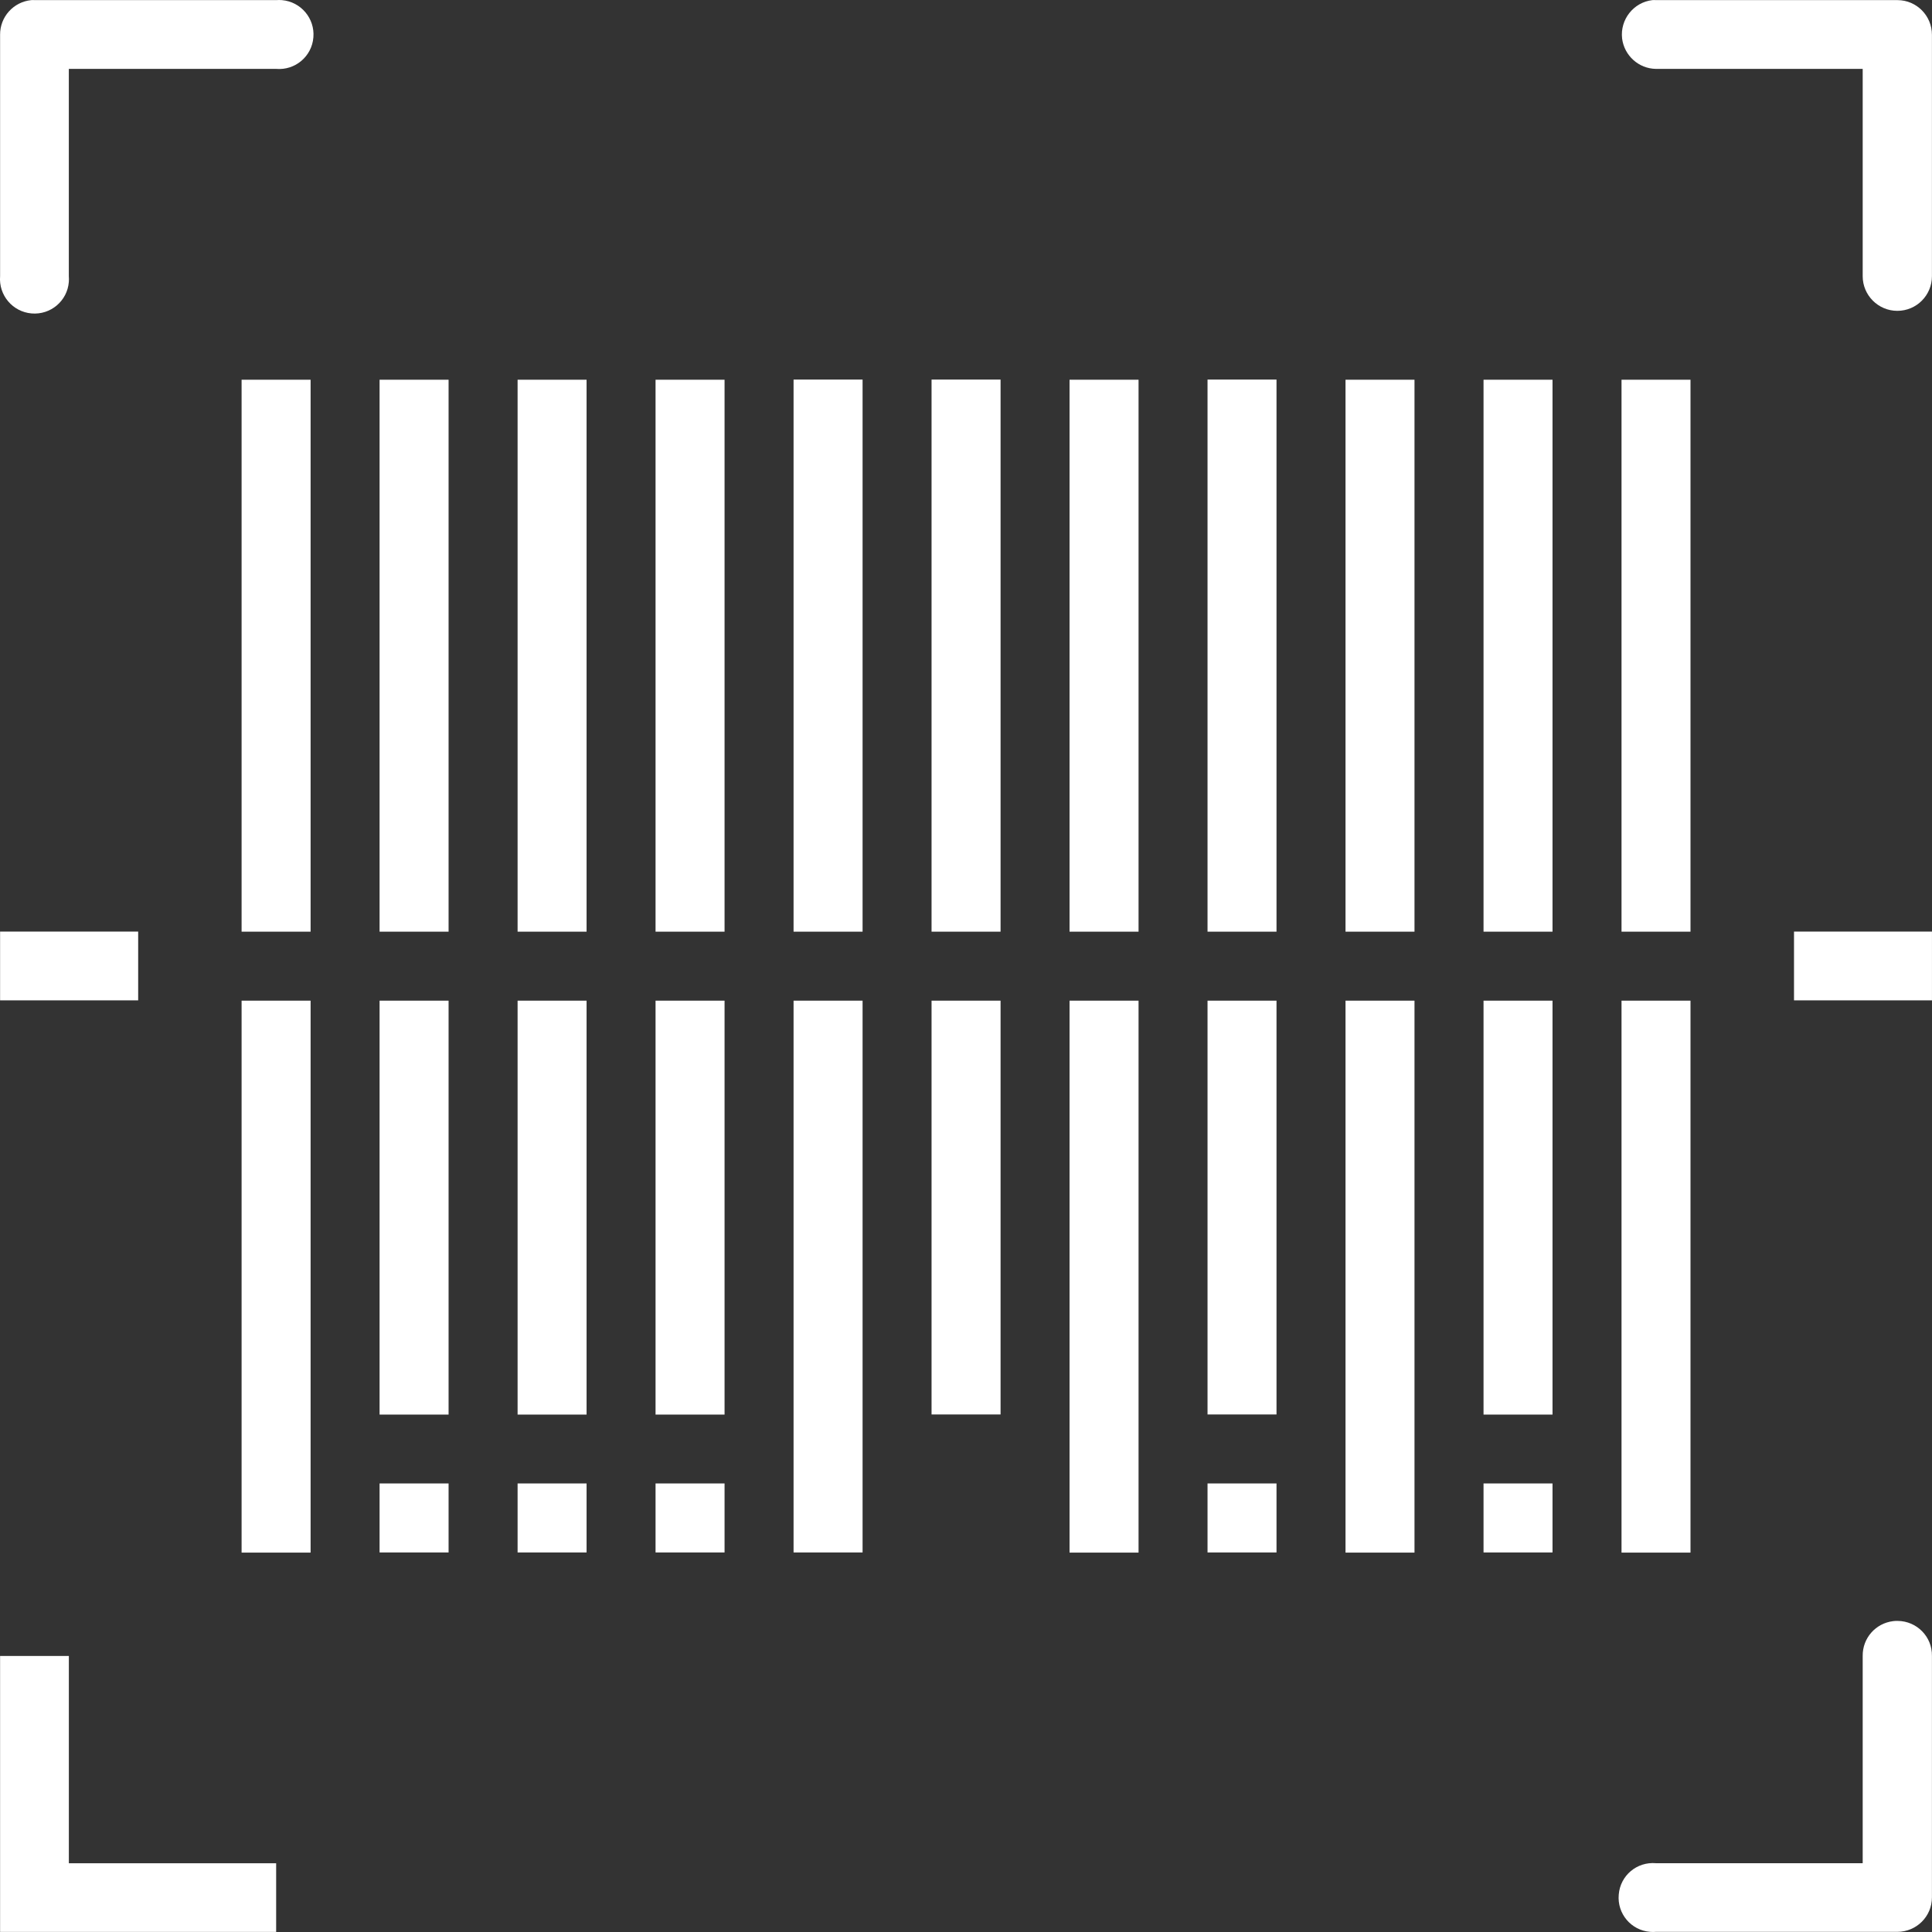 <?xml version="1.0" encoding="utf-8"?>
<!-- Generator: Adobe Illustrator 16.0.0, SVG Export Plug-In . SVG Version: 6.00 Build 0)  -->
<!DOCTYPE svg PUBLIC "-//W3C//DTD SVG 1.1//EN" "http://www.w3.org/Graphics/SVG/1.1/DTD/svg11.dtd">
<svg version="1.1"
	 id="Layer_1" xmlns:dc="http://purl.org/dc/elements/1.1/" xmlns:svg="http://www.w3.org/2000/svg" xmlns:sodipodi="http://sodipodi.sourceforge.net/DTD/sodipodi-0.dtd" xmlns:inkscape="http://www.inkscape.org/namespaces/inkscape" xmlns:rdf="http://www.w3.org/1999/02/22-rdf-syntax-ns#" xmlns:cc="http://creativecommons.org/ns#"
	 xmlns="http://www.w3.org/2000/svg" xmlns:xlink="http://www.w3.org/1999/xlink" x="0px" y="0px" width="64px" height="64px"
	 viewBox="-25 -24.25 64 64" enable-background="new -25 -24.25 64 64" xml:space="preserve">
<rect x="-25" y="-24.25" width="64" height="64" fill="#333333" stroke="none"/>
<g transform="translate(0,-288.533)">
	<path fill="#fff" d="M29.734,264.287c-0.622,0.074-1.071,0.643-1,1.271c0.072,0.569,0.552,1,1.123,1.007h6.847v6.867
		c0,0.632,0.515,1.148,1.147,1.148c0.638,0,1.147-0.516,1.147-1.148v-7.997c0-0.633-0.51-1.146-1.138-1.148c-0.005,0-0.005,0-0.01,0
		h-7.994C29.816,264.284,29.775,264.284,29.734,264.287z"/>
	<path fill="#fff" d="M-23.966,264.287c-0.589,0.059-1.036,0.556-1.031,1.148v7.997c-0.051,0.63,0.416,1.181,1.043,1.234
		c0.63,0.054,1.184-0.413,1.234-1.043c0.005-0.064,0.005-0.128,0-0.191v-6.867h6.867c0.63,0.054,1.184-0.413,1.234-1.043
		c0.054-0.628-0.413-1.181-1.041-1.235c-0.064-0.005-0.13-0.005-0.194,0h-7.997C-23.887,264.284-23.928,264.284-23.966,264.287z"/>
	<path fill="#fff" d="M37.714,317.985c-0.582,0.071-1.016,0.561-1.01,1.152v6.867h-6.847c-0.633-0.056-1.184,0.408-1.234,1.041
		c-0.057,0.627,0.407,1.184,1.04,1.233c0.062,0.006,0.128,0.006,0.194,0h7.994c0.633,0,1.147-0.509,1.147-1.142c0,0,0,0,0-0.005
		v-7.995c0.011-0.633-0.499-1.152-1.132-1.158C37.815,317.975,37.765,317.98,37.714,317.985z"/>
	<path fill="#fff" d="M-24.997,319.138v9.142h9.145v-2.274h-6.867v-6.867H-24.997z"/>
	<path fill="#fff" d="M1.288,276.857v18.289h2.286v-18.289H1.288z"/>
	<path fill="#fff" d="M5.859,276.857v18.289h2.286v-18.289H5.859z"/>
	<path fill="#fff" d="M15.001,276.857v18.289h2.285v-18.289H15.001z"/>
	<path fill="#fff" d="M-16.997,276.862v18.284h2.286v-18.284H-16.997z"/>
	<path fill="#fff" d="M-12.426,276.862v18.284h2.286v-18.284H-12.426z"/>
	<path fill="#fff" d="M-7.854,276.862v18.284h2.285v-18.284H-7.854z"/>
	<path fill="#fff" d="M-3.284,276.862v18.284h2.286v-18.284H-3.284z"/>
	<path fill="#fff" d="M10.43,276.862v18.284h2.286v-18.284H10.43z"/>
	<path fill="#fff" d="M19.572,276.862v18.284h2.285v-18.284H19.572z"/>
	<path fill="#fff" d="M24.144,276.862v18.284h2.285v-18.284H24.144z"/>
	<path fill="#fff" d="M28.715,276.862v18.284H31v-18.284H28.715z"/>
	<path fill="#fff" d="M-16.997,297.431v18.284h2.286v-18.284H-16.997z"/>
	<path fill="#fff" d="M-12.426,297.431v13.712h2.286v-13.712H-12.426z"/>
	<path fill="#fff" d="M-7.854,297.431v13.712h2.285v-13.712H-7.854z"/>
	<path fill="#fff" d="M-3.284,297.431v13.712h2.286v-13.712H-3.284z"/>
	<path fill="#fff" d="M1.288,297.431v18.279h2.286v-18.279H1.288z"/>
	<path fill="#fff" d="M5.859,297.431v13.708h2.286v-13.708H5.859z"/>
	<path fill="#fff" d="M10.43,297.431v18.284h2.286v-18.284H10.43z"/>
	<path fill="#fff" d="M15.001,297.431v13.708h2.285v-13.708H15.001z"/>
	<path fill="#fff" d="M19.572,297.431v18.284h2.285v-18.284H19.572z"/>
	<path fill="#fff" d="M24.144,297.431v13.712h2.285v-13.712H24.144z"/>
	<path fill="#fff" d="M28.715,297.431v18.284H31v-18.284H28.715z"/>
	<rect x="-12.426" y="313.424" fill="#fff" width="2.286" height="2.286"/>
	<rect x="-7.854" y="313.424" fill="#fff" width="2.285" height="2.286"/>
	<rect x="-3.284" y="313.424" fill="#fff" width="2.286" height="2.286"/>
	<rect x="15.001" y="313.424" fill="#fff" width="2.285" height="2.286"/>
	<rect x="24.144" y="313.424" fill="#fff" width="2.285" height="2.286"/>
	<path fill="#fff" d="M-24.997,295.143v2.278h4.574v-2.278H-24.997z"/>
	<path fill="#fff" d="M34.429,295.143v2.278h4.57v-2.278H34.429z"/>
</g>
</svg>
